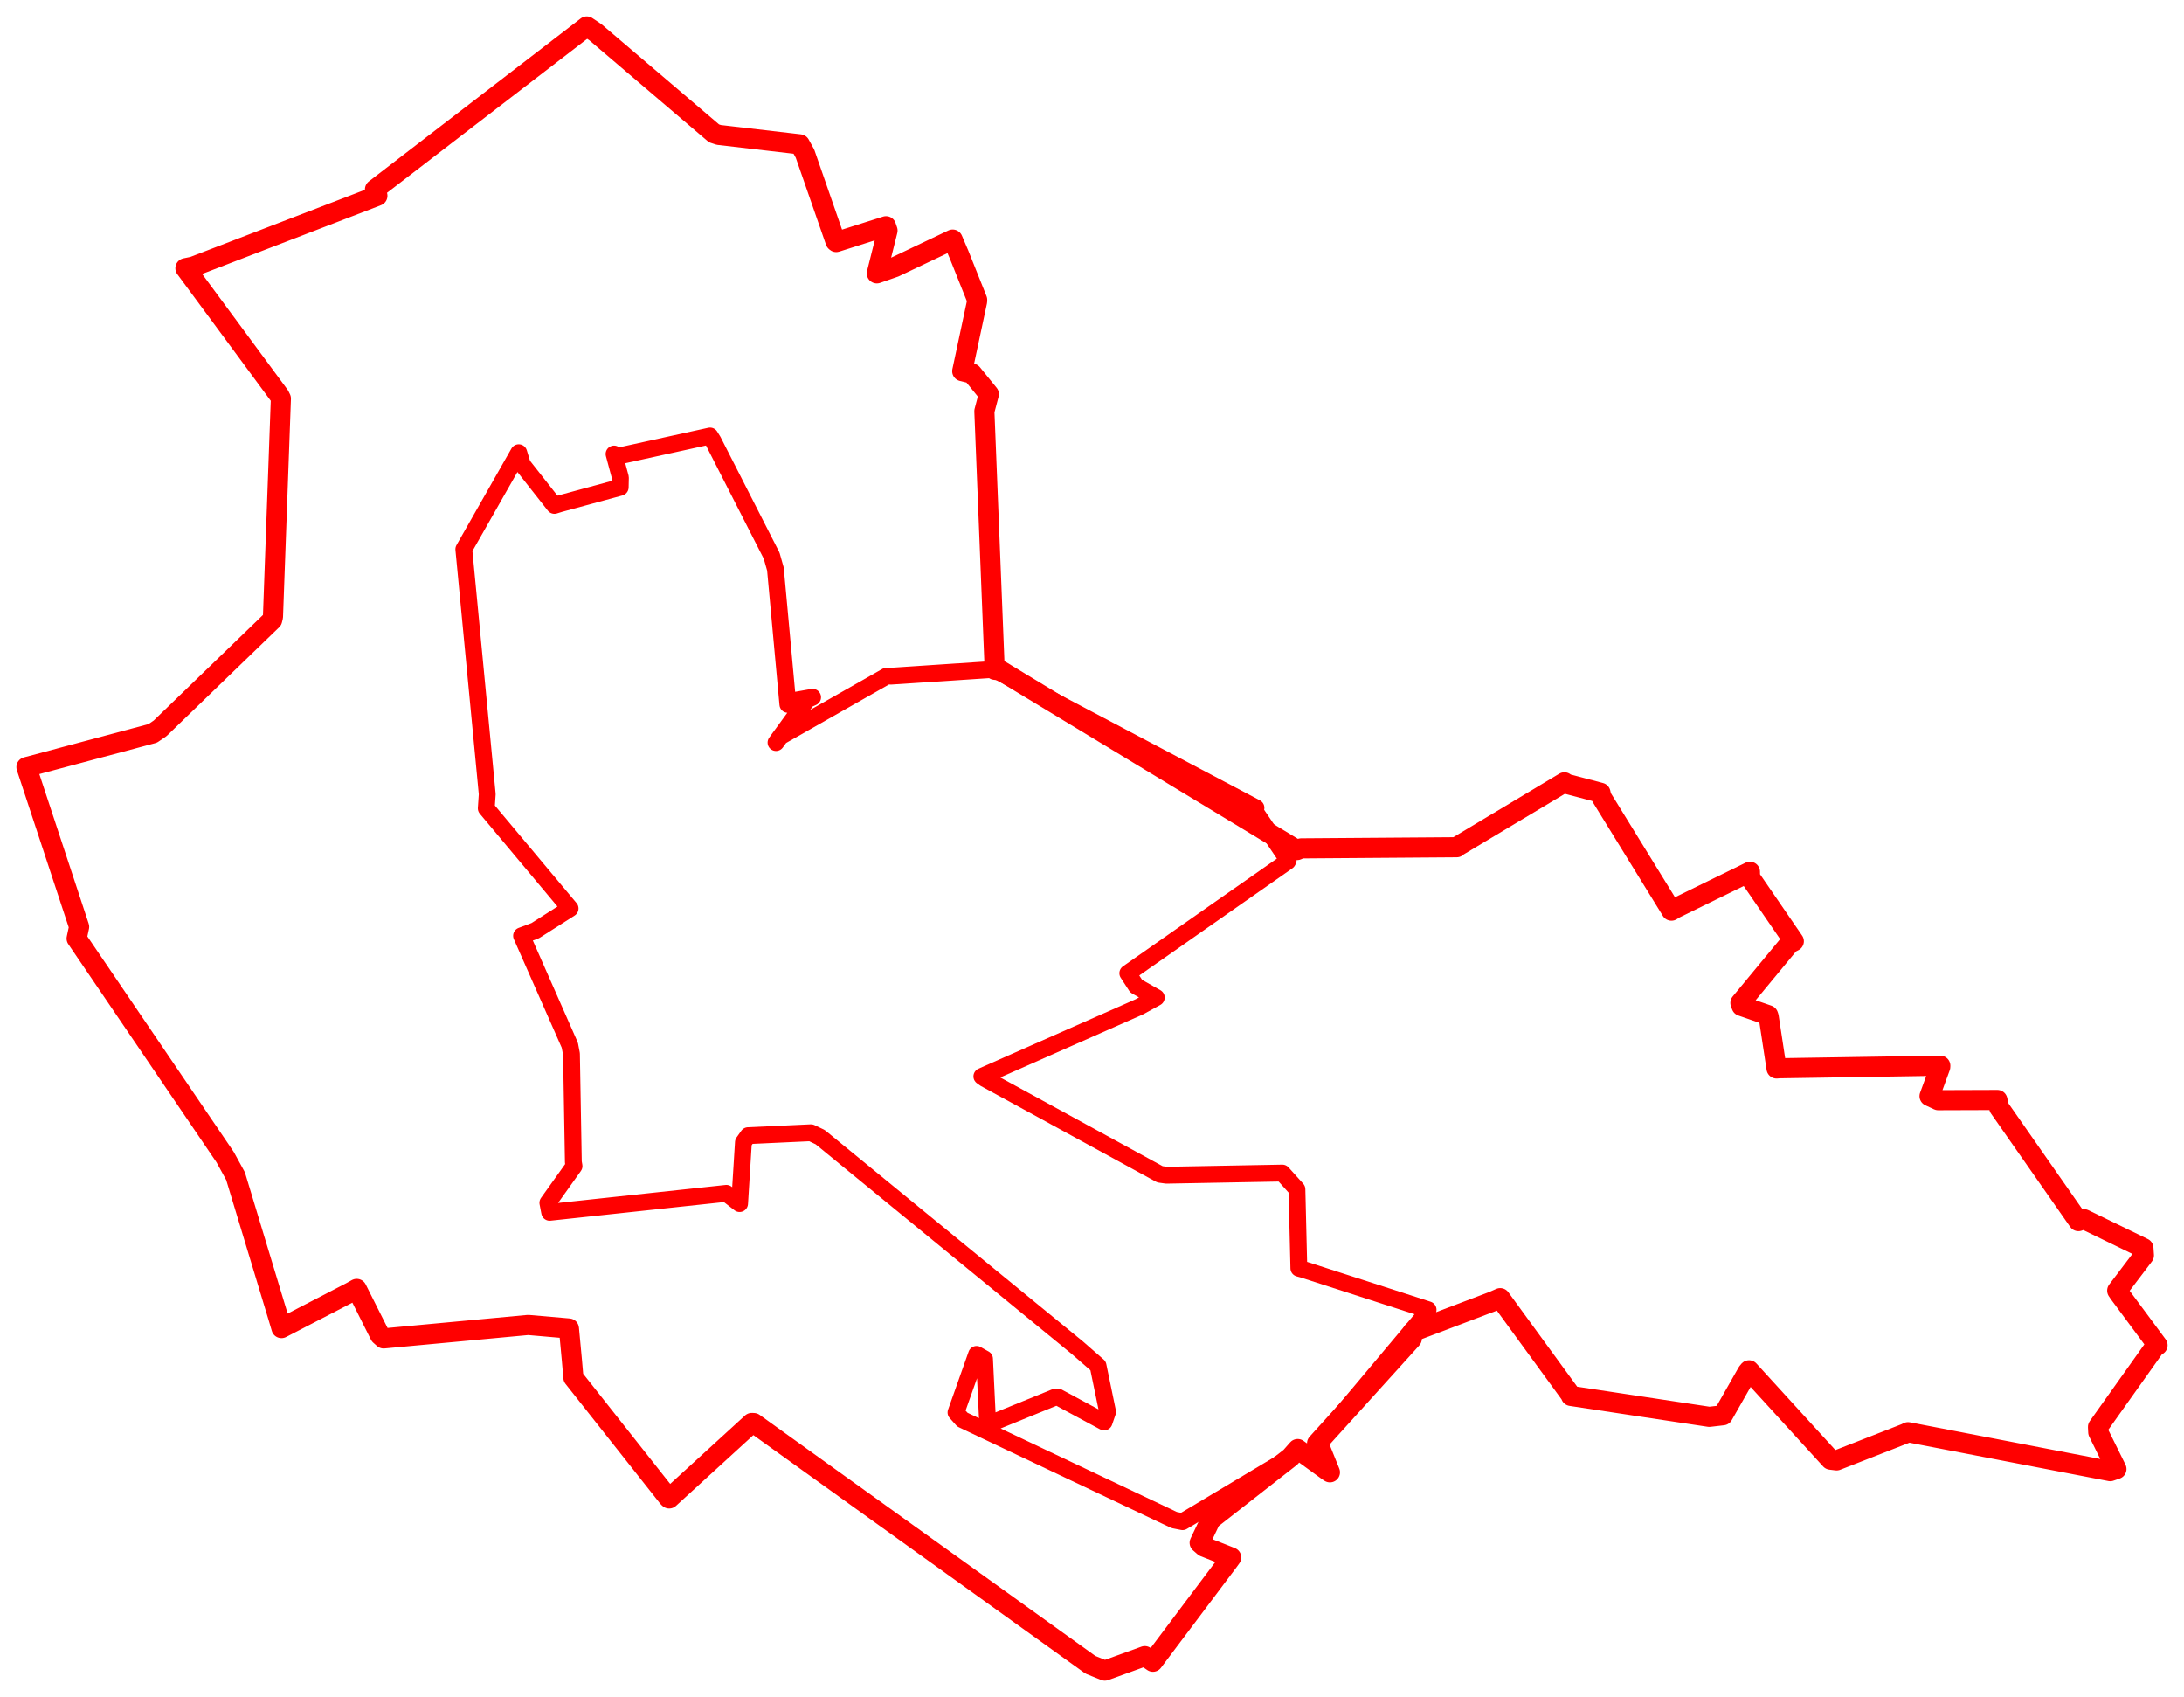 <svg width="412.886" height="320.736" xmlns="http://www.w3.org/2000/svg"><polygon points="5,144.981 14.959,175.16 14.486,177.375 42.563,218.698 44.528,222.284 52.644,249.091 53.212,251.006 66.357,244.196 67.434,243.598 71.829,252.343 72.526,252.96 99.852,250.413 107.556,251.082 108.122,257.132 108.404,260.372 126.293,283.002 126.511,283.204 142.126,268.933 142.507,268.956 206.156,314.646 208.866,315.736 216.424,313.006 217.96,314.065 232.341,294.938 232.761,294.355 227.655,292.336 226.795,291.583 228.779,287.422 228.746,287.306 243.971,275.402 245.325,273.868 251.032,278.012 251.425,278.264 249.327,273.062 248.991,272.805 266.901,253.008 267.067,251.706 282.251,245.948 283.616,245.346 296.974,263.668 296.996,263.829 323.139,267.782 325.724,267.482 330.344,259.359 330.655,258.984 346.066,275.874 347.205,276.013 360.237,270.919 360.719,270.683 398.942,278.045 400.115,277.642 396.68,270.694 396.628,269.69 407.496,254.399 407.886,254.253 400.59,244.417 400.259,243.922 405.307,237.265 405.215,235.884 393.979,230.428 392.923,230.79 377.948,209.352 377.603,207.893 366.424,207.931 364.781,207.165 366.806,201.634 366.815,201.415 336.381,201.896 335.858,201.937 334.369,192.166 334.268,191.871 329.246,190.131 329.025,189.549 338.319,178.315 339.122,177.895 330.842,165.834 330.827,164.763 316.657,171.696 315.982,172.11 302.75,150.633 302.568,149.83 295.873,148.067 295.755,147.861 275.592,159.941 275.392,160.126 245.984,160.341 245.207,160.663 189.154,126.726 188.051,126.59 186.095,77.718 186.942,74.496 183.782,70.606 181.909,70.15 184.719,56.969 184.731,56.668 181.308,48.107 180.099,45.277 169.133,50.488 165.765,51.663 167.787,43.576 167.507,42.757 158.082,45.744 157.956,45.635 152.187,29.046 151.215,27.281 135.877,25.497 134.985,25.201 112.578,6.101 110.931,5 70.893,35.792 71.348,37.004 36.515,50.392 35.053,50.693 52.826,74.769 53.102,75.329 51.606,116.559 51.454,117.186 30.267,137.652 28.865,138.61 5,144.981" stroke="red" stroke-width="3.802" fill="none" stroke-linejoin="round" vector-effect="non-scaling-stroke"></polygon><polygon points="87.683,103.808 92.111,150.094 91.93,152.771 106.948,170.714 107.779,171.697 101.186,175.89 98.6,176.86 107.72,197.533 108.037,199.193 108.393,219.631 108.522,220.389 103.571,227.327 103.916,229.125 137.322,225.538 139.821,227.474 140.542,215.899 141.435,214.638 153.313,214.085 155.061,214.92 203.666,254.711 207.589,258.129 209.39,266.841 208.734,268.75 199.976,264.03 199.598,264.017 187.137,269.088 186.723,269.237 186.127,256.825 184.62,255.978 180.732,266.955 181.938,268.307 221.976,287.283 223.566,287.597 243.971,275.402 245.325,273.868 251.032,278.012 251.425,278.264 249.327,273.062 248.991,272.805 269.907,247.892 269.98,247.539 246.343,239.914 245.549,239.698 245.186,224.772 242.423,221.705 220.515,222.112 219.289,221.941 186.208,203.863 185.618,203.437 215.39,190.288 218.595,188.533 214.797,186.38 213.21,183.939 243.42,162.799 243.528,162.6 237.142,153.158 237.442,152.67 188.051,126.59 187.824,126.519 168.472,127.792 167.652,127.771 147.525,139.209 146.704,140.342 152.601,132.246 153.626,131.78 149.886,132.441 148.945,133.124 146.594,107.552 145.874,105.012 134.817,83.345 134.232,82.403 116.548,86.286 116.087,85.807 117.291,90.273 117.252,92.108 105.844,95.204 104.815,95.524 98.763,87.834 98.07,85.558 87.683,103.808" stroke="red" stroke-width="3.18" fill="none" stroke-linejoin="round" vector-effect="non-scaling-stroke"></polygon><polygon points="97.516,149.434 97.516,149.434" stroke="red" stroke-width="3.886" fill="none" stroke-linejoin="round" vector-effect="non-scaling-stroke"></polygon><polygon points="158.599,159.541 158.599,159.541" stroke="red" stroke-width="3.71" fill="none" stroke-linejoin="round" vector-effect="non-scaling-stroke"></polygon></svg>